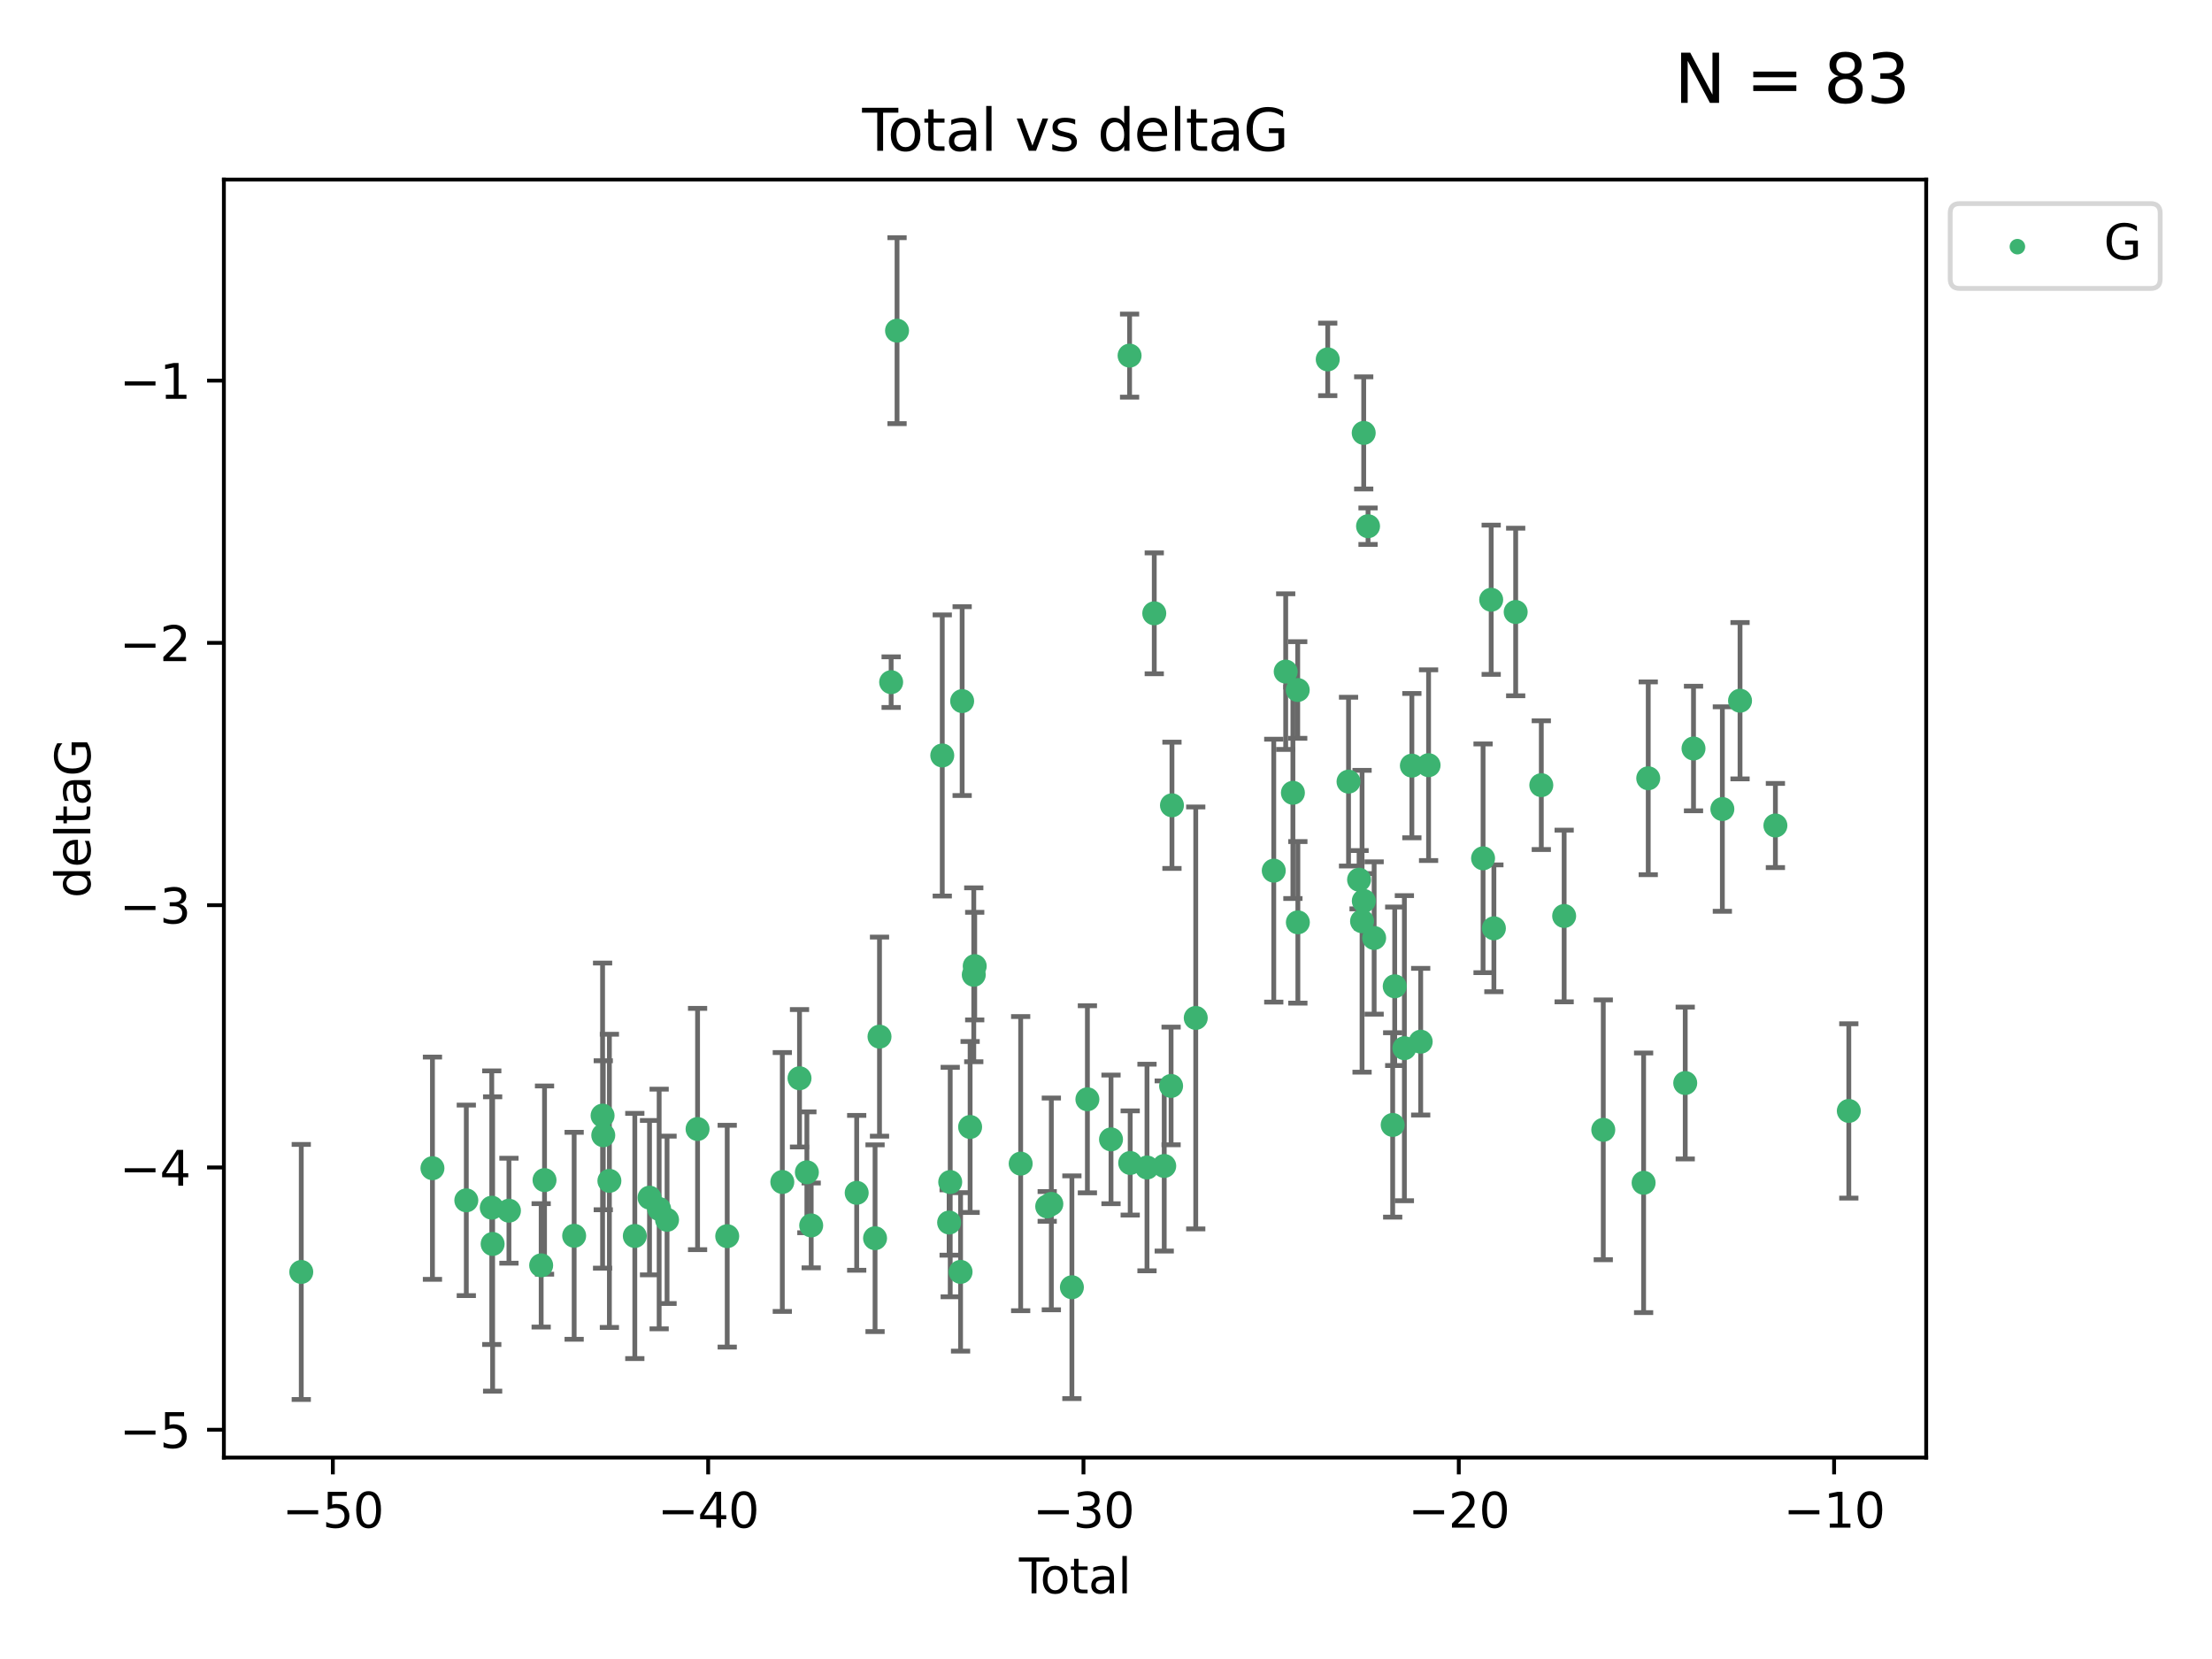 <?xml version="1.0" encoding="utf-8" standalone="no"?>
<!DOCTYPE svg PUBLIC "-//W3C//DTD SVG 1.1//EN"
  "http://www.w3.org/Graphics/SVG/1.1/DTD/svg11.dtd">
<svg xmlns:xlink="http://www.w3.org/1999/xlink" width="460.8pt" height="345.6pt" viewBox="0 0 460.8 345.6" xmlns="http://www.w3.org/2000/svg" version="1.1">
 <defs>
  <style type="text/css">*{stroke-linejoin: round; stroke-linecap: butt}</style>
 </defs>
 <g id="figure_1">
  <g id="patch_1">
   <path d="M 0 345.6 
L 460.8 345.6 
L 460.8 0 
L 0 0 
z
" style="fill: #ffffff"/>
  </g>
  <g id="axes_1">
   <g id="patch_2">
    <path d="M 46.64 303.64 
L 401.26 303.64 
L 401.26 37.411 
L 46.64 37.411 
z
" style="fill: #ffffff"/>
   </g>
   <g id="PathCollection_1">
    <defs>
     <path id="m9d3f947d71" d="M 0 1.118 
C 0.297 1.118 0.581 1 0.791 0.791 
C 1 0.581 1.118 0.297 1.118 0 
C 1.118 -0.297 1 -0.581 0.791 -0.791 
C 0.581 -1 0.297 -1.118 0 -1.118 
C -0.297 -1.118 -0.581 -1 -0.791 -0.791 
C -1 -0.581 -1.118 -0.297 -1.118 0 
C -1.118 0.297 -1 0.581 -0.791 0.791 
C -0.581 1 -0.297 1.118 0 1.118 
z
" style="stroke: #3cb371"/>
    </defs>
    <g clip-path="url(#p5b09feba6f)">
     <use xlink:href="#m9d3f947d71" x="62.759" y="264.972" style="fill: #3cb371; stroke: #3cb371"/>
     <use xlink:href="#m9d3f947d71" x="90.088" y="243.357" style="fill: #3cb371; stroke: #3cb371"/>
     <use xlink:href="#m9d3f947d71" x="97.141" y="250.055" style="fill: #3cb371; stroke: #3cb371"/>
     <use xlink:href="#m9d3f947d71" x="102.444" y="251.583" style="fill: #3cb371; stroke: #3cb371"/>
     <use xlink:href="#m9d3f947d71" x="102.624" y="259.141" style="fill: #3cb371; stroke: #3cb371"/>
     <use xlink:href="#m9d3f947d71" x="106.022" y="252.211" style="fill: #3cb371; stroke: #3cb371"/>
     <use xlink:href="#m9d3f947d71" x="112.735" y="263.595" style="fill: #3cb371; stroke: #3cb371"/>
     <use xlink:href="#m9d3f947d71" x="113.435" y="245.836" style="fill: #3cb371; stroke: #3cb371"/>
     <use xlink:href="#m9d3f947d71" x="119.607" y="257.437" style="fill: #3cb371; stroke: #3cb371"/>
     <use xlink:href="#m9d3f947d71" x="125.529" y="232.401" style="fill: #3cb371; stroke: #3cb371"/>
     <use xlink:href="#m9d3f947d71" x="125.672" y="236.494" style="fill: #3cb371; stroke: #3cb371"/>
     <use xlink:href="#m9d3f947d71" x="126.948" y="245.992" style="fill: #3cb371; stroke: #3cb371"/>
     <use xlink:href="#m9d3f947d71" x="132.243" y="257.476" style="fill: #3cb371; stroke: #3cb371"/>
     <use xlink:href="#m9d3f947d71" x="135.307" y="249.492" style="fill: #3cb371; stroke: #3cb371"/>
     <use xlink:href="#m9d3f947d71" x="137.313" y="251.854" style="fill: #3cb371; stroke: #3cb371"/>
     <use xlink:href="#m9d3f947d71" x="138.958" y="254.111" style="fill: #3cb371; stroke: #3cb371"/>
     <use xlink:href="#m9d3f947d71" x="145.317" y="235.195" style="fill: #3cb371; stroke: #3cb371"/>
     <use xlink:href="#m9d3f947d71" x="151.493" y="257.518" style="fill: #3cb371; stroke: #3cb371"/>
     <use xlink:href="#m9d3f947d71" x="162.97" y="246.229" style="fill: #3cb371; stroke: #3cb371"/>
     <use xlink:href="#m9d3f947d71" x="166.554" y="224.622" style="fill: #3cb371; stroke: #3cb371"/>
     <use xlink:href="#m9d3f947d71" x="168.088" y="244.213" style="fill: #3cb371; stroke: #3cb371"/>
     <use xlink:href="#m9d3f947d71" x="168.987" y="255.28" style="fill: #3cb371; stroke: #3cb371"/>
     <use xlink:href="#m9d3f947d71" x="178.465" y="248.489" style="fill: #3cb371; stroke: #3cb371"/>
     <use xlink:href="#m9d3f947d71" x="182.29" y="257.942" style="fill: #3cb371; stroke: #3cb371"/>
     <use xlink:href="#m9d3f947d71" x="183.218" y="215.952" style="fill: #3cb371; stroke: #3cb371"/>
     <use xlink:href="#m9d3f947d71" x="185.642" y="142.106" style="fill: #3cb371; stroke: #3cb371"/>
     <use xlink:href="#m9d3f947d71" x="186.871" y="68.883" style="fill: #3cb371; stroke: #3cb371"/>
     <use xlink:href="#m9d3f947d71" x="196.291" y="157.377" style="fill: #3cb371; stroke: #3cb371"/>
     <use xlink:href="#m9d3f947d71" x="197.722" y="254.674" style="fill: #3cb371; stroke: #3cb371"/>
     <use xlink:href="#m9d3f947d71" x="197.948" y="246.241" style="fill: #3cb371; stroke: #3cb371"/>
     <use xlink:href="#m9d3f947d71" x="200.104" y="264.956" style="fill: #3cb371; stroke: #3cb371"/>
     <use xlink:href="#m9d3f947d71" x="200.433" y="146.052" style="fill: #3cb371; stroke: #3cb371"/>
     <use xlink:href="#m9d3f947d71" x="202.094" y="234.768" style="fill: #3cb371; stroke: #3cb371"/>
     <use xlink:href="#m9d3f947d71" x="202.854" y="203.065" style="fill: #3cb371; stroke: #3cb371"/>
     <use xlink:href="#m9d3f947d71" x="203.051" y="201.259" style="fill: #3cb371; stroke: #3cb371"/>
     <use xlink:href="#m9d3f947d71" x="212.624" y="242.405" style="fill: #3cb371; stroke: #3cb371"/>
     <use xlink:href="#m9d3f947d71" x="218.152" y="251.32" style="fill: #3cb371; stroke: #3cb371"/>
     <use xlink:href="#m9d3f947d71" x="219.014" y="250.798" style="fill: #3cb371; stroke: #3cb371"/>
     <use xlink:href="#m9d3f947d71" x="223.296" y="268.158" style="fill: #3cb371; stroke: #3cb371"/>
     <use xlink:href="#m9d3f947d71" x="226.525" y="229.002" style="fill: #3cb371; stroke: #3cb371"/>
     <use xlink:href="#m9d3f947d71" x="231.444" y="237.354" style="fill: #3cb371; stroke: #3cb371"/>
     <use xlink:href="#m9d3f947d71" x="235.313" y="74.081" style="fill: #3cb371; stroke: #3cb371"/>
     <use xlink:href="#m9d3f947d71" x="235.441" y="242.268" style="fill: #3cb371; stroke: #3cb371"/>
     <use xlink:href="#m9d3f947d71" x="238.94" y="243.213" style="fill: #3cb371; stroke: #3cb371"/>
     <use xlink:href="#m9d3f947d71" x="240.454" y="127.765" style="fill: #3cb371; stroke: #3cb371"/>
     <use xlink:href="#m9d3f947d71" x="242.531" y="242.893" style="fill: #3cb371; stroke: #3cb371"/>
     <use xlink:href="#m9d3f947d71" x="243.96" y="226.223" style="fill: #3cb371; stroke: #3cb371"/>
     <use xlink:href="#m9d3f947d71" x="244.141" y="167.759" style="fill: #3cb371; stroke: #3cb371"/>
     <use xlink:href="#m9d3f947d71" x="249.096" y="212.053" style="fill: #3cb371; stroke: #3cb371"/>
     <use xlink:href="#m9d3f947d71" x="265.348" y="181.37" style="fill: #3cb371; stroke: #3cb371"/>
     <use xlink:href="#m9d3f947d71" x="267.836" y="139.907" style="fill: #3cb371; stroke: #3cb371"/>
     <use xlink:href="#m9d3f947d71" x="269.336" y="165.153" style="fill: #3cb371; stroke: #3cb371"/>
     <use xlink:href="#m9d3f947d71" x="270.339" y="143.742" style="fill: #3cb371; stroke: #3cb371"/>
     <use xlink:href="#m9d3f947d71" x="270.369" y="192.139" style="fill: #3cb371; stroke: #3cb371"/>
     <use xlink:href="#m9d3f947d71" x="276.591" y="74.869" style="fill: #3cb371; stroke: #3cb371"/>
     <use xlink:href="#m9d3f947d71" x="280.925" y="162.829" style="fill: #3cb371; stroke: #3cb371"/>
     <use xlink:href="#m9d3f947d71" x="283.121" y="183.26" style="fill: #3cb371; stroke: #3cb371"/>
     <use xlink:href="#m9d3f947d71" x="283.742" y="191.915" style="fill: #3cb371; stroke: #3cb371"/>
     <use xlink:href="#m9d3f947d71" x="284.086" y="90.185" style="fill: #3cb371; stroke: #3cb371"/>
     <use xlink:href="#m9d3f947d71" x="284.105" y="187.683" style="fill: #3cb371; stroke: #3cb371"/>
     <use xlink:href="#m9d3f947d71" x="284.988" y="109.618" style="fill: #3cb371; stroke: #3cb371"/>
     <use xlink:href="#m9d3f947d71" x="286.259" y="195.399" style="fill: #3cb371; stroke: #3cb371"/>
     <use xlink:href="#m9d3f947d71" x="290.12" y="234.344" style="fill: #3cb371; stroke: #3cb371"/>
     <use xlink:href="#m9d3f947d71" x="290.544" y="205.462" style="fill: #3cb371; stroke: #3cb371"/>
     <use xlink:href="#m9d3f947d71" x="292.558" y="218.355" style="fill: #3cb371; stroke: #3cb371"/>
     <use xlink:href="#m9d3f947d71" x="294.119" y="159.494" style="fill: #3cb371; stroke: #3cb371"/>
     <use xlink:href="#m9d3f947d71" x="295.957" y="217.003" style="fill: #3cb371; stroke: #3cb371"/>
     <use xlink:href="#m9d3f947d71" x="297.599" y="159.403" style="fill: #3cb371; stroke: #3cb371"/>
     <use xlink:href="#m9d3f947d71" x="308.95" y="178.803" style="fill: #3cb371; stroke: #3cb371"/>
     <use xlink:href="#m9d3f947d71" x="310.642" y="124.937" style="fill: #3cb371; stroke: #3cb371"/>
     <use xlink:href="#m9d3f947d71" x="311.205" y="193.382" style="fill: #3cb371; stroke: #3cb371"/>
     <use xlink:href="#m9d3f947d71" x="315.744" y="127.489" style="fill: #3cb371; stroke: #3cb371"/>
     <use xlink:href="#m9d3f947d71" x="321.082" y="163.562" style="fill: #3cb371; stroke: #3cb371"/>
     <use xlink:href="#m9d3f947d71" x="325.842" y="190.816" style="fill: #3cb371; stroke: #3cb371"/>
     <use xlink:href="#m9d3f947d71" x="333.992" y="235.362" style="fill: #3cb371; stroke: #3cb371"/>
     <use xlink:href="#m9d3f947d71" x="342.394" y="246.397" style="fill: #3cb371; stroke: #3cb371"/>
     <use xlink:href="#m9d3f947d71" x="343.358" y="162.131" style="fill: #3cb371; stroke: #3cb371"/>
     <use xlink:href="#m9d3f947d71" x="351.064" y="225.616" style="fill: #3cb371; stroke: #3cb371"/>
     <use xlink:href="#m9d3f947d71" x="352.789" y="155.926" style="fill: #3cb371; stroke: #3cb371"/>
     <use xlink:href="#m9d3f947d71" x="358.799" y="168.539" style="fill: #3cb371; stroke: #3cb371"/>
     <use xlink:href="#m9d3f947d71" x="362.482" y="145.972" style="fill: #3cb371; stroke: #3cb371"/>
     <use xlink:href="#m9d3f947d71" x="369.849" y="171.969" style="fill: #3cb371; stroke: #3cb371"/>
     <use xlink:href="#m9d3f947d71" x="385.141" y="231.428" style="fill: #3cb371; stroke: #3cb371"/>
    </g>
   </g>
   <g id="matplotlib.axis_1">
    <g id="xtick_1">
     <g id="line2d_1">
      <defs>
       <path id="mfec7444285" d="M 0 0 
L 0 3.5 
" style="stroke: #000000; stroke-width: 0.8"/>
      </defs>
      <g>
       <use xlink:href="#mfec7444285" x="69.339" y="303.64" style="stroke: #000000; stroke-width: 0.8"/>
      </g>
     </g>
     <g id="text_1">
      <!-- −50 -->
      <g transform="translate(58.787 318.238)scale(0.1 -0.1)">
       <defs>
        <path id="DejaVuSans-2212" d="M 678 2272 
L 4684 2272 
L 4684 1741 
L 678 1741 
L 678 2272 
z
" transform="scale(0.016)"/>
        <path id="DejaVuSans-35" d="M 691 4666 
L 3169 4666 
L 3169 4134 
L 1269 4134 
L 1269 2991 
Q 1406 3038 1543 3061 
Q 1681 3084 1819 3084 
Q 2600 3084 3056 2656 
Q 3513 2228 3513 1497 
Q 3513 744 3044 326 
Q 2575 -91 1722 -91 
Q 1428 -91 1123 -41 
Q 819 9 494 109 
L 494 744 
Q 775 591 1075 516 
Q 1375 441 1709 441 
Q 2250 441 2565 725 
Q 2881 1009 2881 1497 
Q 2881 1984 2565 2268 
Q 2250 2553 1709 2553 
Q 1456 2553 1204 2497 
Q 953 2441 691 2322 
L 691 4666 
z
" transform="scale(0.016)"/>
        <path id="DejaVuSans-30" d="M 2034 4250 
Q 1547 4250 1301 3770 
Q 1056 3291 1056 2328 
Q 1056 1369 1301 889 
Q 1547 409 2034 409 
Q 2525 409 2770 889 
Q 3016 1369 3016 2328 
Q 3016 3291 2770 3770 
Q 2525 4250 2034 4250 
z
M 2034 4750 
Q 2819 4750 3233 4129 
Q 3647 3509 3647 2328 
Q 3647 1150 3233 529 
Q 2819 -91 2034 -91 
Q 1250 -91 836 529 
Q 422 1150 422 2328 
Q 422 3509 836 4129 
Q 1250 4750 2034 4750 
z
" transform="scale(0.016)"/>
       </defs>
       <use xlink:href="#DejaVuSans-2212"/>
       <use xlink:href="#DejaVuSans-35" x="83.789"/>
       <use xlink:href="#DejaVuSans-30" x="147.412"/>
      </g>
     </g>
    </g>
    <g id="xtick_2">
     <g id="line2d_2">
      <g>
       <use xlink:href="#mfec7444285" x="147.523" y="303.64" style="stroke: #000000; stroke-width: 0.8"/>
      </g>
     </g>
     <g id="text_2">
      <!-- −40 -->
      <g transform="translate(136.971 318.238)scale(0.1 -0.1)">
       <defs>
        <path id="DejaVuSans-34" d="M 2419 4116 
L 825 1625 
L 2419 1625 
L 2419 4116 
z
M 2253 4666 
L 3047 4666 
L 3047 1625 
L 3713 1625 
L 3713 1100 
L 3047 1100 
L 3047 0 
L 2419 0 
L 2419 1100 
L 313 1100 
L 313 1709 
L 2253 4666 
z
" transform="scale(0.016)"/>
       </defs>
       <use xlink:href="#DejaVuSans-2212"/>
       <use xlink:href="#DejaVuSans-34" x="83.789"/>
       <use xlink:href="#DejaVuSans-30" x="147.412"/>
      </g>
     </g>
    </g>
    <g id="xtick_3">
     <g id="line2d_3">
      <g>
       <use xlink:href="#mfec7444285" x="225.708" y="303.64" style="stroke: #000000; stroke-width: 0.8"/>
      </g>
     </g>
     <g id="text_3">
      <!-- −30 -->
      <g transform="translate(215.155 318.238)scale(0.1 -0.1)">
       <defs>
        <path id="DejaVuSans-33" d="M 2597 2516 
Q 3050 2419 3304 2112 
Q 3559 1806 3559 1356 
Q 3559 666 3084 287 
Q 2609 -91 1734 -91 
Q 1441 -91 1130 -33 
Q 819 25 488 141 
L 488 750 
Q 750 597 1062 519 
Q 1375 441 1716 441 
Q 2309 441 2620 675 
Q 2931 909 2931 1356 
Q 2931 1769 2642 2001 
Q 2353 2234 1838 2234 
L 1294 2234 
L 1294 2753 
L 1863 2753 
Q 2328 2753 2575 2939 
Q 2822 3125 2822 3475 
Q 2822 3834 2567 4026 
Q 2313 4219 1838 4219 
Q 1578 4219 1281 4162 
Q 984 4106 628 3988 
L 628 4550 
Q 988 4650 1302 4700 
Q 1616 4750 1894 4750 
Q 2613 4750 3031 4423 
Q 3450 4097 3450 3541 
Q 3450 3153 3228 2886 
Q 3006 2619 2597 2516 
z
" transform="scale(0.016)"/>
       </defs>
       <use xlink:href="#DejaVuSans-2212"/>
       <use xlink:href="#DejaVuSans-33" x="83.789"/>
       <use xlink:href="#DejaVuSans-30" x="147.412"/>
      </g>
     </g>
    </g>
    <g id="xtick_4">
     <g id="line2d_4">
      <g>
       <use xlink:href="#mfec7444285" x="303.892" y="303.64" style="stroke: #000000; stroke-width: 0.8"/>
      </g>
     </g>
     <g id="text_4">
      <!-- −20 -->
      <g transform="translate(293.34 318.238)scale(0.1 -0.1)">
       <defs>
        <path id="DejaVuSans-32" d="M 1228 531 
L 3431 531 
L 3431 0 
L 469 0 
L 469 531 
Q 828 903 1448 1529 
Q 2069 2156 2228 2338 
Q 2531 2678 2651 2914 
Q 2772 3150 2772 3378 
Q 2772 3750 2511 3984 
Q 2250 4219 1831 4219 
Q 1534 4219 1204 4116 
Q 875 4013 500 3803 
L 500 4441 
Q 881 4594 1212 4672 
Q 1544 4750 1819 4750 
Q 2544 4750 2975 4387 
Q 3406 4025 3406 3419 
Q 3406 3131 3298 2873 
Q 3191 2616 2906 2266 
Q 2828 2175 2409 1742 
Q 1991 1309 1228 531 
z
" transform="scale(0.016)"/>
       </defs>
       <use xlink:href="#DejaVuSans-2212"/>
       <use xlink:href="#DejaVuSans-32" x="83.789"/>
       <use xlink:href="#DejaVuSans-30" x="147.412"/>
      </g>
     </g>
    </g>
    <g id="xtick_5">
     <g id="line2d_5">
      <g>
       <use xlink:href="#mfec7444285" x="382.076" y="303.64" style="stroke: #000000; stroke-width: 0.8"/>
      </g>
     </g>
     <g id="text_5">
      <!-- −10 -->
      <g transform="translate(371.524 318.238)scale(0.1 -0.1)">
       <defs>
        <path id="DejaVuSans-31" d="M 794 531 
L 1825 531 
L 1825 4091 
L 703 3866 
L 703 4441 
L 1819 4666 
L 2450 4666 
L 2450 531 
L 3481 531 
L 3481 0 
L 794 0 
L 794 531 
z
" transform="scale(0.016)"/>
       </defs>
       <use xlink:href="#DejaVuSans-2212"/>
       <use xlink:href="#DejaVuSans-31" x="83.789"/>
       <use xlink:href="#DejaVuSans-30" x="147.412"/>
      </g>
     </g>
    </g>
    <g id="text_6">
     <!-- Total -->
     <g transform="translate(212.273 331.917)scale(0.1 -0.1)">
      <defs>
       <path id="DejaVuSans-54" d="M -19 4666 
L 3928 4666 
L 3928 4134 
L 2272 4134 
L 2272 0 
L 1638 0 
L 1638 4134 
L -19 4134 
L -19 4666 
z
" transform="scale(0.016)"/>
       <path id="DejaVuSans-6f" d="M 1959 3097 
Q 1497 3097 1228 2736 
Q 959 2375 959 1747 
Q 959 1119 1226 758 
Q 1494 397 1959 397 
Q 2419 397 2687 759 
Q 2956 1122 2956 1747 
Q 2956 2369 2687 2733 
Q 2419 3097 1959 3097 
z
M 1959 3584 
Q 2709 3584 3137 3096 
Q 3566 2609 3566 1747 
Q 3566 888 3137 398 
Q 2709 -91 1959 -91 
Q 1206 -91 779 398 
Q 353 888 353 1747 
Q 353 2609 779 3096 
Q 1206 3584 1959 3584 
z
" transform="scale(0.016)"/>
       <path id="DejaVuSans-74" d="M 1172 4494 
L 1172 3500 
L 2356 3500 
L 2356 3053 
L 1172 3053 
L 1172 1153 
Q 1172 725 1289 603 
Q 1406 481 1766 481 
L 2356 481 
L 2356 0 
L 1766 0 
Q 1100 0 847 248 
Q 594 497 594 1153 
L 594 3053 
L 172 3053 
L 172 3500 
L 594 3500 
L 594 4494 
L 1172 4494 
z
" transform="scale(0.016)"/>
       <path id="DejaVuSans-61" d="M 2194 1759 
Q 1497 1759 1228 1600 
Q 959 1441 959 1056 
Q 959 750 1161 570 
Q 1363 391 1709 391 
Q 2188 391 2477 730 
Q 2766 1069 2766 1631 
L 2766 1759 
L 2194 1759 
z
M 3341 1997 
L 3341 0 
L 2766 0 
L 2766 531 
Q 2569 213 2275 61 
Q 1981 -91 1556 -91 
Q 1019 -91 701 211 
Q 384 513 384 1019 
Q 384 1609 779 1909 
Q 1175 2209 1959 2209 
L 2766 2209 
L 2766 2266 
Q 2766 2663 2505 2880 
Q 2244 3097 1772 3097 
Q 1472 3097 1187 3025 
Q 903 2953 641 2809 
L 641 3341 
Q 956 3463 1253 3523 
Q 1550 3584 1831 3584 
Q 2591 3584 2966 3190 
Q 3341 2797 3341 1997 
z
" transform="scale(0.016)"/>
       <path id="DejaVuSans-6c" d="M 603 4863 
L 1178 4863 
L 1178 0 
L 603 0 
L 603 4863 
z
" transform="scale(0.016)"/>
      </defs>
      <use xlink:href="#DejaVuSans-54"/>
      <use xlink:href="#DejaVuSans-6f" x="44.084"/>
      <use xlink:href="#DejaVuSans-74" x="105.266"/>
      <use xlink:href="#DejaVuSans-61" x="144.475"/>
      <use xlink:href="#DejaVuSans-6c" x="205.754"/>
     </g>
    </g>
   </g>
   <g id="matplotlib.axis_2">
    <g id="ytick_1">
     <g id="line2d_6">
      <defs>
       <path id="m2d295f45ef" d="M 0 0 
L -3.5 0 
" style="stroke: #000000; stroke-width: 0.8"/>
      </defs>
      <g>
       <use xlink:href="#m2d295f45ef" x="46.64" y="297.844" style="stroke: #000000; stroke-width: 0.8"/>
      </g>
     </g>
     <g id="text_7">
      <!-- −5 -->
      <g transform="translate(24.898 301.643)scale(0.1 -0.1)">
       <use xlink:href="#DejaVuSans-2212"/>
       <use xlink:href="#DejaVuSans-35" x="83.789"/>
      </g>
     </g>
    </g>
    <g id="ytick_2">
     <g id="line2d_7">
      <g>
       <use xlink:href="#m2d295f45ef" x="46.64" y="243.204" style="stroke: #000000; stroke-width: 0.8"/>
      </g>
     </g>
     <g id="text_8">
      <!-- −4 -->
      <g transform="translate(24.898 247.003)scale(0.1 -0.1)">
       <use xlink:href="#DejaVuSans-2212"/>
       <use xlink:href="#DejaVuSans-34" x="83.789"/>
      </g>
     </g>
    </g>
    <g id="ytick_3">
     <g id="line2d_8">
      <g>
       <use xlink:href="#m2d295f45ef" x="46.64" y="188.564" style="stroke: #000000; stroke-width: 0.8"/>
      </g>
     </g>
     <g id="text_9">
      <!-- −3 -->
      <g transform="translate(24.898 192.364)scale(0.1 -0.1)">
       <use xlink:href="#DejaVuSans-2212"/>
       <use xlink:href="#DejaVuSans-33" x="83.789"/>
      </g>
     </g>
    </g>
    <g id="ytick_4">
     <g id="line2d_9">
      <g>
       <use xlink:href="#m2d295f45ef" x="46.64" y="133.924" style="stroke: #000000; stroke-width: 0.8"/>
      </g>
     </g>
     <g id="text_10">
      <!-- −2 -->
      <g transform="translate(24.898 137.724)scale(0.1 -0.1)">
       <use xlink:href="#DejaVuSans-2212"/>
       <use xlink:href="#DejaVuSans-32" x="83.789"/>
      </g>
     </g>
    </g>
    <g id="ytick_5">
     <g id="line2d_10">
      <g>
       <use xlink:href="#m2d295f45ef" x="46.64" y="79.284" style="stroke: #000000; stroke-width: 0.8"/>
      </g>
     </g>
     <g id="text_11">
      <!-- −1 -->
      <g transform="translate(24.898 83.084)scale(0.1 -0.1)">
       <use xlink:href="#DejaVuSans-2212"/>
       <use xlink:href="#DejaVuSans-31" x="83.789"/>
      </g>
     </g>
    </g>
    <g id="text_12">
     <!-- deltaG -->
     <g transform="translate(18.818 187.064)rotate(-90)scale(0.1 -0.1)">
      <defs>
       <path id="DejaVuSans-64" d="M 2906 2969 
L 2906 4863 
L 3481 4863 
L 3481 0 
L 2906 0 
L 2906 525 
Q 2725 213 2448 61 
Q 2172 -91 1784 -91 
Q 1150 -91 751 415 
Q 353 922 353 1747 
Q 353 2572 751 3078 
Q 1150 3584 1784 3584 
Q 2172 3584 2448 3432 
Q 2725 3281 2906 2969 
z
M 947 1747 
Q 947 1113 1208 752 
Q 1469 391 1925 391 
Q 2381 391 2643 752 
Q 2906 1113 2906 1747 
Q 2906 2381 2643 2742 
Q 2381 3103 1925 3103 
Q 1469 3103 1208 2742 
Q 947 2381 947 1747 
z
" transform="scale(0.016)"/>
       <path id="DejaVuSans-65" d="M 3597 1894 
L 3597 1613 
L 953 1613 
Q 991 1019 1311 708 
Q 1631 397 2203 397 
Q 2534 397 2845 478 
Q 3156 559 3463 722 
L 3463 178 
Q 3153 47 2828 -22 
Q 2503 -91 2169 -91 
Q 1331 -91 842 396 
Q 353 884 353 1716 
Q 353 2575 817 3079 
Q 1281 3584 2069 3584 
Q 2775 3584 3186 3129 
Q 3597 2675 3597 1894 
z
M 3022 2063 
Q 3016 2534 2758 2815 
Q 2500 3097 2075 3097 
Q 1594 3097 1305 2825 
Q 1016 2553 972 2059 
L 3022 2063 
z
" transform="scale(0.016)"/>
       <path id="DejaVuSans-47" d="M 3809 666 
L 3809 1919 
L 2778 1919 
L 2778 2438 
L 4434 2438 
L 4434 434 
Q 4069 175 3628 42 
Q 3188 -91 2688 -91 
Q 1594 -91 976 548 
Q 359 1188 359 2328 
Q 359 3472 976 4111 
Q 1594 4750 2688 4750 
Q 3144 4750 3555 4637 
Q 3966 4525 4313 4306 
L 4313 3634 
Q 3963 3931 3569 4081 
Q 3175 4231 2741 4231 
Q 1884 4231 1454 3753 
Q 1025 3275 1025 2328 
Q 1025 1384 1454 906 
Q 1884 428 2741 428 
Q 3075 428 3337 486 
Q 3600 544 3809 666 
z
" transform="scale(0.016)"/>
      </defs>
      <use xlink:href="#DejaVuSans-64"/>
      <use xlink:href="#DejaVuSans-65" x="63.477"/>
      <use xlink:href="#DejaVuSans-6c" x="125"/>
      <use xlink:href="#DejaVuSans-74" x="152.783"/>
      <use xlink:href="#DejaVuSans-61" x="191.992"/>
      <use xlink:href="#DejaVuSans-47" x="253.271"/>
     </g>
    </g>
   </g>
   <g id="LineCollection_1">
    <path d="M 62.759 291.539 
L 62.759 238.405 
" clip-path="url(#p5b09feba6f)" style="fill: none; stroke: #696969"/>
    <path d="M 90.088 266.51 
L 90.088 220.204 
" clip-path="url(#p5b09feba6f)" style="fill: none; stroke: #696969"/>
    <path d="M 97.141 269.901 
L 97.141 230.209 
" clip-path="url(#p5b09feba6f)" style="fill: none; stroke: #696969"/>
    <path d="M 102.444 280.082 
L 102.444 223.084 
" clip-path="url(#p5b09feba6f)" style="fill: none; stroke: #696969"/>
    <path d="M 102.624 289.801 
L 102.624 228.482 
" clip-path="url(#p5b09feba6f)" style="fill: none; stroke: #696969"/>
    <path d="M 106.022 263.143 
L 106.022 241.28 
" clip-path="url(#p5b09feba6f)" style="fill: none; stroke: #696969"/>
    <path d="M 112.735 276.447 
L 112.735 250.742 
" clip-path="url(#p5b09feba6f)" style="fill: none; stroke: #696969"/>
    <path d="M 113.435 265.441 
L 113.435 226.232 
" clip-path="url(#p5b09feba6f)" style="fill: none; stroke: #696969"/>
    <path d="M 119.607 278.993 
L 119.607 235.88 
" clip-path="url(#p5b09feba6f)" style="fill: none; stroke: #696969"/>
    <path d="M 125.529 264.182 
L 125.529 200.62 
" clip-path="url(#p5b09feba6f)" style="fill: none; stroke: #696969"/>
    <path d="M 125.672 252.013 
L 125.672 220.976 
" clip-path="url(#p5b09feba6f)" style="fill: none; stroke: #696969"/>
    <path d="M 126.948 276.528 
L 126.948 215.456 
" clip-path="url(#p5b09feba6f)" style="fill: none; stroke: #696969"/>
    <path d="M 132.243 283.018 
L 132.243 231.934 
" clip-path="url(#p5b09feba6f)" style="fill: none; stroke: #696969"/>
    <path d="M 135.307 265.571 
L 135.307 233.414 
" clip-path="url(#p5b09feba6f)" style="fill: none; stroke: #696969"/>
    <path d="M 137.313 276.82 
L 137.313 226.888 
" clip-path="url(#p5b09feba6f)" style="fill: none; stroke: #696969"/>
    <path d="M 138.958 271.544 
L 138.958 236.678 
" clip-path="url(#p5b09feba6f)" style="fill: none; stroke: #696969"/>
    <path d="M 145.317 260.326 
L 145.317 210.065 
" clip-path="url(#p5b09feba6f)" style="fill: none; stroke: #696969"/>
    <path d="M 151.493 280.619 
L 151.493 234.417 
" clip-path="url(#p5b09feba6f)" style="fill: none; stroke: #696969"/>
    <path d="M 162.97 273.192 
L 162.97 219.267 
" clip-path="url(#p5b09feba6f)" style="fill: none; stroke: #696969"/>
    <path d="M 166.554 238.936 
L 166.554 210.308 
" clip-path="url(#p5b09feba6f)" style="fill: none; stroke: #696969"/>
    <path d="M 168.088 256.801 
L 168.088 231.625 
" clip-path="url(#p5b09feba6f)" style="fill: none; stroke: #696969"/>
    <path d="M 168.987 264.116 
L 168.987 246.445 
" clip-path="url(#p5b09feba6f)" style="fill: none; stroke: #696969"/>
    <path d="M 178.465 264.615 
L 178.465 232.363 
" clip-path="url(#p5b09feba6f)" style="fill: none; stroke: #696969"/>
    <path d="M 182.29 277.391 
L 182.29 238.493 
" clip-path="url(#p5b09feba6f)" style="fill: none; stroke: #696969"/>
    <path d="M 183.218 236.687 
L 183.218 195.217 
" clip-path="url(#p5b09feba6f)" style="fill: none; stroke: #696969"/>
    <path d="M 185.642 147.375 
L 185.642 136.837 
" clip-path="url(#p5b09feba6f)" style="fill: none; stroke: #696969"/>
    <path d="M 186.871 88.254 
L 186.871 49.513 
" clip-path="url(#p5b09feba6f)" style="fill: none; stroke: #696969"/>
    <path d="M 196.291 186.66 
L 196.291 128.094 
" clip-path="url(#p5b09feba6f)" style="fill: none; stroke: #696969"/>
    <path d="M 197.722 261.477 
L 197.722 247.87 
" clip-path="url(#p5b09feba6f)" style="fill: none; stroke: #696969"/>
    <path d="M 197.948 270.142 
L 197.948 222.34 
" clip-path="url(#p5b09feba6f)" style="fill: none; stroke: #696969"/>
    <path d="M 200.104 281.463 
L 200.104 248.45 
" clip-path="url(#p5b09feba6f)" style="fill: none; stroke: #696969"/>
    <path d="M 200.433 165.72 
L 200.433 126.384 
" clip-path="url(#p5b09feba6f)" style="fill: none; stroke: #696969"/>
    <path d="M 202.094 252.578 
L 202.094 216.959 
" clip-path="url(#p5b09feba6f)" style="fill: none; stroke: #696969"/>
    <path d="M 202.854 221.176 
L 202.854 184.954 
" clip-path="url(#p5b09feba6f)" style="fill: none; stroke: #696969"/>
    <path d="M 203.051 212.466 
L 203.051 190.051 
" clip-path="url(#p5b09feba6f)" style="fill: none; stroke: #696969"/>
    <path d="M 212.624 273.048 
L 212.624 211.762 
" clip-path="url(#p5b09feba6f)" style="fill: none; stroke: #696969"/>
    <path d="M 218.152 254.415 
L 218.152 248.226 
" clip-path="url(#p5b09feba6f)" style="fill: none; stroke: #696969"/>
    <path d="M 219.014 272.857 
L 219.014 228.74 
" clip-path="url(#p5b09feba6f)" style="fill: none; stroke: #696969"/>
    <path d="M 223.296 291.357 
L 223.296 244.958 
" clip-path="url(#p5b09feba6f)" style="fill: none; stroke: #696969"/>
    <path d="M 226.525 248.489 
L 226.525 209.516 
" clip-path="url(#p5b09feba6f)" style="fill: none; stroke: #696969"/>
    <path d="M 231.444 250.753 
L 231.444 223.954 
" clip-path="url(#p5b09feba6f)" style="fill: none; stroke: #696969"/>
    <path d="M 235.313 82.737 
L 235.313 65.426 
" clip-path="url(#p5b09feba6f)" style="fill: none; stroke: #696969"/>
    <path d="M 235.441 253.121 
L 235.441 231.414 
" clip-path="url(#p5b09feba6f)" style="fill: none; stroke: #696969"/>
    <path d="M 238.94 264.733 
L 238.94 221.693 
" clip-path="url(#p5b09feba6f)" style="fill: none; stroke: #696969"/>
    <path d="M 240.454 140.357 
L 240.454 115.174 
" clip-path="url(#p5b09feba6f)" style="fill: none; stroke: #696969"/>
    <path d="M 242.531 260.618 
L 242.531 225.168 
" clip-path="url(#p5b09feba6f)" style="fill: none; stroke: #696969"/>
    <path d="M 243.96 238.478 
L 243.96 213.969 
" clip-path="url(#p5b09feba6f)" style="fill: none; stroke: #696969"/>
    <path d="M 244.141 180.911 
L 244.141 154.608 
" clip-path="url(#p5b09feba6f)" style="fill: none; stroke: #696969"/>
    <path d="M 249.096 256.001 
L 249.096 168.105 
" clip-path="url(#p5b09feba6f)" style="fill: none; stroke: #696969"/>
    <path d="M 265.348 208.753 
L 265.348 153.986 
" clip-path="url(#p5b09feba6f)" style="fill: none; stroke: #696969"/>
    <path d="M 267.836 156.119 
L 267.836 123.695 
" clip-path="url(#p5b09feba6f)" style="fill: none; stroke: #696969"/>
    <path d="M 269.336 187.175 
L 269.336 143.131 
" clip-path="url(#p5b09feba6f)" style="fill: none; stroke: #696969"/>
    <path d="M 270.339 153.804 
L 270.339 133.679 
" clip-path="url(#p5b09feba6f)" style="fill: none; stroke: #696969"/>
    <path d="M 270.369 208.968 
L 270.369 175.311 
" clip-path="url(#p5b09feba6f)" style="fill: none; stroke: #696969"/>
    <path d="M 276.591 82.423 
L 276.591 67.315 
" clip-path="url(#p5b09feba6f)" style="fill: none; stroke: #696969"/>
    <path d="M 280.925 180.409 
L 280.925 145.249 
" clip-path="url(#p5b09feba6f)" style="fill: none; stroke: #696969"/>
    <path d="M 283.121 189.334 
L 283.121 177.187 
" clip-path="url(#p5b09feba6f)" style="fill: none; stroke: #696969"/>
    <path d="M 283.742 223.353 
L 283.742 160.477 
" clip-path="url(#p5b09feba6f)" style="fill: none; stroke: #696969"/>
    <path d="M 284.086 101.864 
L 284.086 78.505 
" clip-path="url(#p5b09feba6f)" style="fill: none; stroke: #696969"/>
    <path d="M 284.105 193.382 
L 284.105 181.984 
" clip-path="url(#p5b09feba6f)" style="fill: none; stroke: #696969"/>
    <path d="M 284.988 113.419 
L 284.988 105.817 
" clip-path="url(#p5b09feba6f)" style="fill: none; stroke: #696969"/>
    <path d="M 286.259 211.267 
L 286.259 179.53 
" clip-path="url(#p5b09feba6f)" style="fill: none; stroke: #696969"/>
    <path d="M 290.12 253.55 
L 290.12 215.138 
" clip-path="url(#p5b09feba6f)" style="fill: none; stroke: #696969"/>
    <path d="M 290.544 221.971 
L 290.544 188.953 
" clip-path="url(#p5b09feba6f)" style="fill: none; stroke: #696969"/>
    <path d="M 292.558 250.134 
L 292.558 186.577 
" clip-path="url(#p5b09feba6f)" style="fill: none; stroke: #696969"/>
    <path d="M 294.119 174.525 
L 294.119 144.462 
" clip-path="url(#p5b09feba6f)" style="fill: none; stroke: #696969"/>
    <path d="M 295.957 232.281 
L 295.957 201.724 
" clip-path="url(#p5b09feba6f)" style="fill: none; stroke: #696969"/>
    <path d="M 297.599 179.267 
L 297.599 139.539 
" clip-path="url(#p5b09feba6f)" style="fill: none; stroke: #696969"/>
    <path d="M 308.95 202.627 
L 308.95 154.978 
" clip-path="url(#p5b09feba6f)" style="fill: none; stroke: #696969"/>
    <path d="M 310.642 140.481 
L 310.642 109.392 
" clip-path="url(#p5b09feba6f)" style="fill: none; stroke: #696969"/>
    <path d="M 311.205 206.592 
L 311.205 180.173 
" clip-path="url(#p5b09feba6f)" style="fill: none; stroke: #696969"/>
    <path d="M 315.744 144.942 
L 315.744 110.035 
" clip-path="url(#p5b09feba6f)" style="fill: none; stroke: #696969"/>
    <path d="M 321.082 176.973 
L 321.082 150.151 
" clip-path="url(#p5b09feba6f)" style="fill: none; stroke: #696969"/>
    <path d="M 325.842 208.701 
L 325.842 172.931 
" clip-path="url(#p5b09feba6f)" style="fill: none; stroke: #696969"/>
    <path d="M 333.992 262.421 
L 333.992 208.303 
" clip-path="url(#p5b09feba6f)" style="fill: none; stroke: #696969"/>
    <path d="M 342.394 273.437 
L 342.394 219.357 
" clip-path="url(#p5b09feba6f)" style="fill: none; stroke: #696969"/>
    <path d="M 343.358 182.209 
L 343.358 142.054 
" clip-path="url(#p5b09feba6f)" style="fill: none; stroke: #696969"/>
    <path d="M 351.064 241.429 
L 351.064 209.803 
" clip-path="url(#p5b09feba6f)" style="fill: none; stroke: #696969"/>
    <path d="M 352.789 168.903 
L 352.789 142.949 
" clip-path="url(#p5b09feba6f)" style="fill: none; stroke: #696969"/>
    <path d="M 358.799 189.837 
L 358.799 147.241 
" clip-path="url(#p5b09feba6f)" style="fill: none; stroke: #696969"/>
    <path d="M 362.482 162.254 
L 362.482 129.689 
" clip-path="url(#p5b09feba6f)" style="fill: none; stroke: #696969"/>
    <path d="M 369.849 180.734 
L 369.849 163.205 
" clip-path="url(#p5b09feba6f)" style="fill: none; stroke: #696969"/>
    <path d="M 385.141 249.586 
L 385.141 213.27 
" clip-path="url(#p5b09feba6f)" style="fill: none; stroke: #696969"/>
   </g>
   <g id="line2d_11">
    <defs>
     <path id="m95cb71e2ea" d="M 2 0 
L -2 -0 
" style="stroke: #696969"/>
    </defs>
    <g clip-path="url(#p5b09feba6f)">
     <use xlink:href="#m95cb71e2ea" x="62.759" y="291.539" style="fill: #696969; stroke: #696969"/>
     <use xlink:href="#m95cb71e2ea" x="90.088" y="266.51" style="fill: #696969; stroke: #696969"/>
     <use xlink:href="#m95cb71e2ea" x="97.141" y="269.901" style="fill: #696969; stroke: #696969"/>
     <use xlink:href="#m95cb71e2ea" x="102.444" y="280.082" style="fill: #696969; stroke: #696969"/>
     <use xlink:href="#m95cb71e2ea" x="102.624" y="289.801" style="fill: #696969; stroke: #696969"/>
     <use xlink:href="#m95cb71e2ea" x="106.022" y="263.143" style="fill: #696969; stroke: #696969"/>
     <use xlink:href="#m95cb71e2ea" x="112.735" y="276.447" style="fill: #696969; stroke: #696969"/>
     <use xlink:href="#m95cb71e2ea" x="113.435" y="265.441" style="fill: #696969; stroke: #696969"/>
     <use xlink:href="#m95cb71e2ea" x="119.607" y="278.993" style="fill: #696969; stroke: #696969"/>
     <use xlink:href="#m95cb71e2ea" x="125.529" y="264.182" style="fill: #696969; stroke: #696969"/>
     <use xlink:href="#m95cb71e2ea" x="125.672" y="252.013" style="fill: #696969; stroke: #696969"/>
     <use xlink:href="#m95cb71e2ea" x="126.948" y="276.528" style="fill: #696969; stroke: #696969"/>
     <use xlink:href="#m95cb71e2ea" x="132.243" y="283.018" style="fill: #696969; stroke: #696969"/>
     <use xlink:href="#m95cb71e2ea" x="135.307" y="265.571" style="fill: #696969; stroke: #696969"/>
     <use xlink:href="#m95cb71e2ea" x="137.313" y="276.82" style="fill: #696969; stroke: #696969"/>
     <use xlink:href="#m95cb71e2ea" x="138.958" y="271.544" style="fill: #696969; stroke: #696969"/>
     <use xlink:href="#m95cb71e2ea" x="145.317" y="260.326" style="fill: #696969; stroke: #696969"/>
     <use xlink:href="#m95cb71e2ea" x="151.493" y="280.619" style="fill: #696969; stroke: #696969"/>
     <use xlink:href="#m95cb71e2ea" x="162.97" y="273.192" style="fill: #696969; stroke: #696969"/>
     <use xlink:href="#m95cb71e2ea" x="166.554" y="238.936" style="fill: #696969; stroke: #696969"/>
     <use xlink:href="#m95cb71e2ea" x="168.088" y="256.801" style="fill: #696969; stroke: #696969"/>
     <use xlink:href="#m95cb71e2ea" x="168.987" y="264.116" style="fill: #696969; stroke: #696969"/>
     <use xlink:href="#m95cb71e2ea" x="178.465" y="264.615" style="fill: #696969; stroke: #696969"/>
     <use xlink:href="#m95cb71e2ea" x="182.29" y="277.391" style="fill: #696969; stroke: #696969"/>
     <use xlink:href="#m95cb71e2ea" x="183.218" y="236.687" style="fill: #696969; stroke: #696969"/>
     <use xlink:href="#m95cb71e2ea" x="185.642" y="147.375" style="fill: #696969; stroke: #696969"/>
     <use xlink:href="#m95cb71e2ea" x="186.871" y="88.254" style="fill: #696969; stroke: #696969"/>
     <use xlink:href="#m95cb71e2ea" x="196.291" y="186.66" style="fill: #696969; stroke: #696969"/>
     <use xlink:href="#m95cb71e2ea" x="197.722" y="261.477" style="fill: #696969; stroke: #696969"/>
     <use xlink:href="#m95cb71e2ea" x="197.948" y="270.142" style="fill: #696969; stroke: #696969"/>
     <use xlink:href="#m95cb71e2ea" x="200.104" y="281.463" style="fill: #696969; stroke: #696969"/>
     <use xlink:href="#m95cb71e2ea" x="200.433" y="165.72" style="fill: #696969; stroke: #696969"/>
     <use xlink:href="#m95cb71e2ea" x="202.094" y="252.578" style="fill: #696969; stroke: #696969"/>
     <use xlink:href="#m95cb71e2ea" x="202.854" y="221.176" style="fill: #696969; stroke: #696969"/>
     <use xlink:href="#m95cb71e2ea" x="203.051" y="212.466" style="fill: #696969; stroke: #696969"/>
     <use xlink:href="#m95cb71e2ea" x="212.624" y="273.048" style="fill: #696969; stroke: #696969"/>
     <use xlink:href="#m95cb71e2ea" x="218.152" y="254.415" style="fill: #696969; stroke: #696969"/>
     <use xlink:href="#m95cb71e2ea" x="219.014" y="272.857" style="fill: #696969; stroke: #696969"/>
     <use xlink:href="#m95cb71e2ea" x="223.296" y="291.357" style="fill: #696969; stroke: #696969"/>
     <use xlink:href="#m95cb71e2ea" x="226.525" y="248.489" style="fill: #696969; stroke: #696969"/>
     <use xlink:href="#m95cb71e2ea" x="231.444" y="250.753" style="fill: #696969; stroke: #696969"/>
     <use xlink:href="#m95cb71e2ea" x="235.313" y="82.737" style="fill: #696969; stroke: #696969"/>
     <use xlink:href="#m95cb71e2ea" x="235.441" y="253.121" style="fill: #696969; stroke: #696969"/>
     <use xlink:href="#m95cb71e2ea" x="238.94" y="264.733" style="fill: #696969; stroke: #696969"/>
     <use xlink:href="#m95cb71e2ea" x="240.454" y="140.357" style="fill: #696969; stroke: #696969"/>
     <use xlink:href="#m95cb71e2ea" x="242.531" y="260.618" style="fill: #696969; stroke: #696969"/>
     <use xlink:href="#m95cb71e2ea" x="243.96" y="238.478" style="fill: #696969; stroke: #696969"/>
     <use xlink:href="#m95cb71e2ea" x="244.141" y="180.911" style="fill: #696969; stroke: #696969"/>
     <use xlink:href="#m95cb71e2ea" x="249.096" y="256.001" style="fill: #696969; stroke: #696969"/>
     <use xlink:href="#m95cb71e2ea" x="265.348" y="208.753" style="fill: #696969; stroke: #696969"/>
     <use xlink:href="#m95cb71e2ea" x="267.836" y="156.119" style="fill: #696969; stroke: #696969"/>
     <use xlink:href="#m95cb71e2ea" x="269.336" y="187.175" style="fill: #696969; stroke: #696969"/>
     <use xlink:href="#m95cb71e2ea" x="270.339" y="153.804" style="fill: #696969; stroke: #696969"/>
     <use xlink:href="#m95cb71e2ea" x="270.369" y="208.968" style="fill: #696969; stroke: #696969"/>
     <use xlink:href="#m95cb71e2ea" x="276.591" y="82.423" style="fill: #696969; stroke: #696969"/>
     <use xlink:href="#m95cb71e2ea" x="280.925" y="180.409" style="fill: #696969; stroke: #696969"/>
     <use xlink:href="#m95cb71e2ea" x="283.121" y="189.334" style="fill: #696969; stroke: #696969"/>
     <use xlink:href="#m95cb71e2ea" x="283.742" y="223.353" style="fill: #696969; stroke: #696969"/>
     <use xlink:href="#m95cb71e2ea" x="284.086" y="101.864" style="fill: #696969; stroke: #696969"/>
     <use xlink:href="#m95cb71e2ea" x="284.105" y="193.382" style="fill: #696969; stroke: #696969"/>
     <use xlink:href="#m95cb71e2ea" x="284.988" y="113.419" style="fill: #696969; stroke: #696969"/>
     <use xlink:href="#m95cb71e2ea" x="286.259" y="211.267" style="fill: #696969; stroke: #696969"/>
     <use xlink:href="#m95cb71e2ea" x="290.12" y="253.55" style="fill: #696969; stroke: #696969"/>
     <use xlink:href="#m95cb71e2ea" x="290.544" y="221.971" style="fill: #696969; stroke: #696969"/>
     <use xlink:href="#m95cb71e2ea" x="292.558" y="250.134" style="fill: #696969; stroke: #696969"/>
     <use xlink:href="#m95cb71e2ea" x="294.119" y="174.525" style="fill: #696969; stroke: #696969"/>
     <use xlink:href="#m95cb71e2ea" x="295.957" y="232.281" style="fill: #696969; stroke: #696969"/>
     <use xlink:href="#m95cb71e2ea" x="297.599" y="179.267" style="fill: #696969; stroke: #696969"/>
     <use xlink:href="#m95cb71e2ea" x="308.95" y="202.627" style="fill: #696969; stroke: #696969"/>
     <use xlink:href="#m95cb71e2ea" x="310.642" y="140.481" style="fill: #696969; stroke: #696969"/>
     <use xlink:href="#m95cb71e2ea" x="311.205" y="206.592" style="fill: #696969; stroke: #696969"/>
     <use xlink:href="#m95cb71e2ea" x="315.744" y="144.942" style="fill: #696969; stroke: #696969"/>
     <use xlink:href="#m95cb71e2ea" x="321.082" y="176.973" style="fill: #696969; stroke: #696969"/>
     <use xlink:href="#m95cb71e2ea" x="325.842" y="208.701" style="fill: #696969; stroke: #696969"/>
     <use xlink:href="#m95cb71e2ea" x="333.992" y="262.421" style="fill: #696969; stroke: #696969"/>
     <use xlink:href="#m95cb71e2ea" x="342.394" y="273.437" style="fill: #696969; stroke: #696969"/>
     <use xlink:href="#m95cb71e2ea" x="343.358" y="182.209" style="fill: #696969; stroke: #696969"/>
     <use xlink:href="#m95cb71e2ea" x="351.064" y="241.429" style="fill: #696969; stroke: #696969"/>
     <use xlink:href="#m95cb71e2ea" x="352.789" y="168.903" style="fill: #696969; stroke: #696969"/>
     <use xlink:href="#m95cb71e2ea" x="358.799" y="189.837" style="fill: #696969; stroke: #696969"/>
     <use xlink:href="#m95cb71e2ea" x="362.482" y="162.254" style="fill: #696969; stroke: #696969"/>
     <use xlink:href="#m95cb71e2ea" x="369.849" y="180.734" style="fill: #696969; stroke: #696969"/>
     <use xlink:href="#m95cb71e2ea" x="385.141" y="249.586" style="fill: #696969; stroke: #696969"/>
    </g>
   </g>
   <g id="line2d_12">
    <g clip-path="url(#p5b09feba6f)">
     <use xlink:href="#m95cb71e2ea" x="62.759" y="238.405" style="fill: #696969; stroke: #696969"/>
     <use xlink:href="#m95cb71e2ea" x="90.088" y="220.204" style="fill: #696969; stroke: #696969"/>
     <use xlink:href="#m95cb71e2ea" x="97.141" y="230.209" style="fill: #696969; stroke: #696969"/>
     <use xlink:href="#m95cb71e2ea" x="102.444" y="223.084" style="fill: #696969; stroke: #696969"/>
     <use xlink:href="#m95cb71e2ea" x="102.624" y="228.482" style="fill: #696969; stroke: #696969"/>
     <use xlink:href="#m95cb71e2ea" x="106.022" y="241.28" style="fill: #696969; stroke: #696969"/>
     <use xlink:href="#m95cb71e2ea" x="112.735" y="250.742" style="fill: #696969; stroke: #696969"/>
     <use xlink:href="#m95cb71e2ea" x="113.435" y="226.232" style="fill: #696969; stroke: #696969"/>
     <use xlink:href="#m95cb71e2ea" x="119.607" y="235.88" style="fill: #696969; stroke: #696969"/>
     <use xlink:href="#m95cb71e2ea" x="125.529" y="200.62" style="fill: #696969; stroke: #696969"/>
     <use xlink:href="#m95cb71e2ea" x="125.672" y="220.976" style="fill: #696969; stroke: #696969"/>
     <use xlink:href="#m95cb71e2ea" x="126.948" y="215.456" style="fill: #696969; stroke: #696969"/>
     <use xlink:href="#m95cb71e2ea" x="132.243" y="231.934" style="fill: #696969; stroke: #696969"/>
     <use xlink:href="#m95cb71e2ea" x="135.307" y="233.414" style="fill: #696969; stroke: #696969"/>
     <use xlink:href="#m95cb71e2ea" x="137.313" y="226.888" style="fill: #696969; stroke: #696969"/>
     <use xlink:href="#m95cb71e2ea" x="138.958" y="236.678" style="fill: #696969; stroke: #696969"/>
     <use xlink:href="#m95cb71e2ea" x="145.317" y="210.065" style="fill: #696969; stroke: #696969"/>
     <use xlink:href="#m95cb71e2ea" x="151.493" y="234.417" style="fill: #696969; stroke: #696969"/>
     <use xlink:href="#m95cb71e2ea" x="162.97" y="219.267" style="fill: #696969; stroke: #696969"/>
     <use xlink:href="#m95cb71e2ea" x="166.554" y="210.308" style="fill: #696969; stroke: #696969"/>
     <use xlink:href="#m95cb71e2ea" x="168.088" y="231.625" style="fill: #696969; stroke: #696969"/>
     <use xlink:href="#m95cb71e2ea" x="168.987" y="246.445" style="fill: #696969; stroke: #696969"/>
     <use xlink:href="#m95cb71e2ea" x="178.465" y="232.363" style="fill: #696969; stroke: #696969"/>
     <use xlink:href="#m95cb71e2ea" x="182.29" y="238.493" style="fill: #696969; stroke: #696969"/>
     <use xlink:href="#m95cb71e2ea" x="183.218" y="195.217" style="fill: #696969; stroke: #696969"/>
     <use xlink:href="#m95cb71e2ea" x="185.642" y="136.837" style="fill: #696969; stroke: #696969"/>
     <use xlink:href="#m95cb71e2ea" x="186.871" y="49.513" style="fill: #696969; stroke: #696969"/>
     <use xlink:href="#m95cb71e2ea" x="196.291" y="128.094" style="fill: #696969; stroke: #696969"/>
     <use xlink:href="#m95cb71e2ea" x="197.722" y="247.87" style="fill: #696969; stroke: #696969"/>
     <use xlink:href="#m95cb71e2ea" x="197.948" y="222.34" style="fill: #696969; stroke: #696969"/>
     <use xlink:href="#m95cb71e2ea" x="200.104" y="248.45" style="fill: #696969; stroke: #696969"/>
     <use xlink:href="#m95cb71e2ea" x="200.433" y="126.384" style="fill: #696969; stroke: #696969"/>
     <use xlink:href="#m95cb71e2ea" x="202.094" y="216.959" style="fill: #696969; stroke: #696969"/>
     <use xlink:href="#m95cb71e2ea" x="202.854" y="184.954" style="fill: #696969; stroke: #696969"/>
     <use xlink:href="#m95cb71e2ea" x="203.051" y="190.051" style="fill: #696969; stroke: #696969"/>
     <use xlink:href="#m95cb71e2ea" x="212.624" y="211.762" style="fill: #696969; stroke: #696969"/>
     <use xlink:href="#m95cb71e2ea" x="218.152" y="248.226" style="fill: #696969; stroke: #696969"/>
     <use xlink:href="#m95cb71e2ea" x="219.014" y="228.74" style="fill: #696969; stroke: #696969"/>
     <use xlink:href="#m95cb71e2ea" x="223.296" y="244.958" style="fill: #696969; stroke: #696969"/>
     <use xlink:href="#m95cb71e2ea" x="226.525" y="209.516" style="fill: #696969; stroke: #696969"/>
     <use xlink:href="#m95cb71e2ea" x="231.444" y="223.954" style="fill: #696969; stroke: #696969"/>
     <use xlink:href="#m95cb71e2ea" x="235.313" y="65.426" style="fill: #696969; stroke: #696969"/>
     <use xlink:href="#m95cb71e2ea" x="235.441" y="231.414" style="fill: #696969; stroke: #696969"/>
     <use xlink:href="#m95cb71e2ea" x="238.94" y="221.693" style="fill: #696969; stroke: #696969"/>
     <use xlink:href="#m95cb71e2ea" x="240.454" y="115.174" style="fill: #696969; stroke: #696969"/>
     <use xlink:href="#m95cb71e2ea" x="242.531" y="225.168" style="fill: #696969; stroke: #696969"/>
     <use xlink:href="#m95cb71e2ea" x="243.96" y="213.969" style="fill: #696969; stroke: #696969"/>
     <use xlink:href="#m95cb71e2ea" x="244.141" y="154.608" style="fill: #696969; stroke: #696969"/>
     <use xlink:href="#m95cb71e2ea" x="249.096" y="168.105" style="fill: #696969; stroke: #696969"/>
     <use xlink:href="#m95cb71e2ea" x="265.348" y="153.986" style="fill: #696969; stroke: #696969"/>
     <use xlink:href="#m95cb71e2ea" x="267.836" y="123.695" style="fill: #696969; stroke: #696969"/>
     <use xlink:href="#m95cb71e2ea" x="269.336" y="143.131" style="fill: #696969; stroke: #696969"/>
     <use xlink:href="#m95cb71e2ea" x="270.339" y="133.679" style="fill: #696969; stroke: #696969"/>
     <use xlink:href="#m95cb71e2ea" x="270.369" y="175.311" style="fill: #696969; stroke: #696969"/>
     <use xlink:href="#m95cb71e2ea" x="276.591" y="67.315" style="fill: #696969; stroke: #696969"/>
     <use xlink:href="#m95cb71e2ea" x="280.925" y="145.249" style="fill: #696969; stroke: #696969"/>
     <use xlink:href="#m95cb71e2ea" x="283.121" y="177.187" style="fill: #696969; stroke: #696969"/>
     <use xlink:href="#m95cb71e2ea" x="283.742" y="160.477" style="fill: #696969; stroke: #696969"/>
     <use xlink:href="#m95cb71e2ea" x="284.086" y="78.505" style="fill: #696969; stroke: #696969"/>
     <use xlink:href="#m95cb71e2ea" x="284.105" y="181.984" style="fill: #696969; stroke: #696969"/>
     <use xlink:href="#m95cb71e2ea" x="284.988" y="105.817" style="fill: #696969; stroke: #696969"/>
     <use xlink:href="#m95cb71e2ea" x="286.259" y="179.53" style="fill: #696969; stroke: #696969"/>
     <use xlink:href="#m95cb71e2ea" x="290.12" y="215.138" style="fill: #696969; stroke: #696969"/>
     <use xlink:href="#m95cb71e2ea" x="290.544" y="188.953" style="fill: #696969; stroke: #696969"/>
     <use xlink:href="#m95cb71e2ea" x="292.558" y="186.577" style="fill: #696969; stroke: #696969"/>
     <use xlink:href="#m95cb71e2ea" x="294.119" y="144.462" style="fill: #696969; stroke: #696969"/>
     <use xlink:href="#m95cb71e2ea" x="295.957" y="201.724" style="fill: #696969; stroke: #696969"/>
     <use xlink:href="#m95cb71e2ea" x="297.599" y="139.539" style="fill: #696969; stroke: #696969"/>
     <use xlink:href="#m95cb71e2ea" x="308.95" y="154.978" style="fill: #696969; stroke: #696969"/>
     <use xlink:href="#m95cb71e2ea" x="310.642" y="109.392" style="fill: #696969; stroke: #696969"/>
     <use xlink:href="#m95cb71e2ea" x="311.205" y="180.173" style="fill: #696969; stroke: #696969"/>
     <use xlink:href="#m95cb71e2ea" x="315.744" y="110.035" style="fill: #696969; stroke: #696969"/>
     <use xlink:href="#m95cb71e2ea" x="321.082" y="150.151" style="fill: #696969; stroke: #696969"/>
     <use xlink:href="#m95cb71e2ea" x="325.842" y="172.931" style="fill: #696969; stroke: #696969"/>
     <use xlink:href="#m95cb71e2ea" x="333.992" y="208.303" style="fill: #696969; stroke: #696969"/>
     <use xlink:href="#m95cb71e2ea" x="342.394" y="219.357" style="fill: #696969; stroke: #696969"/>
     <use xlink:href="#m95cb71e2ea" x="343.358" y="142.054" style="fill: #696969; stroke: #696969"/>
     <use xlink:href="#m95cb71e2ea" x="351.064" y="209.803" style="fill: #696969; stroke: #696969"/>
     <use xlink:href="#m95cb71e2ea" x="352.789" y="142.949" style="fill: #696969; stroke: #696969"/>
     <use xlink:href="#m95cb71e2ea" x="358.799" y="147.241" style="fill: #696969; stroke: #696969"/>
     <use xlink:href="#m95cb71e2ea" x="362.482" y="129.689" style="fill: #696969; stroke: #696969"/>
     <use xlink:href="#m95cb71e2ea" x="369.849" y="163.205" style="fill: #696969; stroke: #696969"/>
     <use xlink:href="#m95cb71e2ea" x="385.141" y="213.27" style="fill: #696969; stroke: #696969"/>
    </g>
   </g>
   <g id="line2d_13">
    <defs>
     <path id="m0939f43c36" d="M 0 2 
C 0.53 2 1.039 1.789 1.414 1.414 
C 1.789 1.039 2 0.53 2 0 
C 2 -0.53 1.789 -1.039 1.414 -1.414 
C 1.039 -1.789 0.53 -2 0 -2 
C -0.53 -2 -1.039 -1.789 -1.414 -1.414 
C -1.789 -1.039 -2 -0.53 -2 0 
C -2 0.53 -1.789 1.039 -1.414 1.414 
C -1.039 1.789 -0.53 2 0 2 
z
" style="stroke: #3cb371"/>
    </defs>
    <g clip-path="url(#p5b09feba6f)">
     <use xlink:href="#m0939f43c36" x="62.759" y="264.972" style="fill: #3cb371; stroke: #3cb371"/>
     <use xlink:href="#m0939f43c36" x="90.088" y="243.357" style="fill: #3cb371; stroke: #3cb371"/>
     <use xlink:href="#m0939f43c36" x="97.141" y="250.055" style="fill: #3cb371; stroke: #3cb371"/>
     <use xlink:href="#m0939f43c36" x="102.444" y="251.583" style="fill: #3cb371; stroke: #3cb371"/>
     <use xlink:href="#m0939f43c36" x="102.624" y="259.141" style="fill: #3cb371; stroke: #3cb371"/>
     <use xlink:href="#m0939f43c36" x="106.022" y="252.211" style="fill: #3cb371; stroke: #3cb371"/>
     <use xlink:href="#m0939f43c36" x="112.735" y="263.595" style="fill: #3cb371; stroke: #3cb371"/>
     <use xlink:href="#m0939f43c36" x="113.435" y="245.836" style="fill: #3cb371; stroke: #3cb371"/>
     <use xlink:href="#m0939f43c36" x="119.607" y="257.437" style="fill: #3cb371; stroke: #3cb371"/>
     <use xlink:href="#m0939f43c36" x="125.529" y="232.401" style="fill: #3cb371; stroke: #3cb371"/>
     <use xlink:href="#m0939f43c36" x="125.672" y="236.494" style="fill: #3cb371; stroke: #3cb371"/>
     <use xlink:href="#m0939f43c36" x="126.948" y="245.992" style="fill: #3cb371; stroke: #3cb371"/>
     <use xlink:href="#m0939f43c36" x="132.243" y="257.476" style="fill: #3cb371; stroke: #3cb371"/>
     <use xlink:href="#m0939f43c36" x="135.307" y="249.492" style="fill: #3cb371; stroke: #3cb371"/>
     <use xlink:href="#m0939f43c36" x="137.313" y="251.854" style="fill: #3cb371; stroke: #3cb371"/>
     <use xlink:href="#m0939f43c36" x="138.958" y="254.111" style="fill: #3cb371; stroke: #3cb371"/>
     <use xlink:href="#m0939f43c36" x="145.317" y="235.195" style="fill: #3cb371; stroke: #3cb371"/>
     <use xlink:href="#m0939f43c36" x="151.493" y="257.518" style="fill: #3cb371; stroke: #3cb371"/>
     <use xlink:href="#m0939f43c36" x="162.97" y="246.229" style="fill: #3cb371; stroke: #3cb371"/>
     <use xlink:href="#m0939f43c36" x="166.554" y="224.622" style="fill: #3cb371; stroke: #3cb371"/>
     <use xlink:href="#m0939f43c36" x="168.088" y="244.213" style="fill: #3cb371; stroke: #3cb371"/>
     <use xlink:href="#m0939f43c36" x="168.987" y="255.28" style="fill: #3cb371; stroke: #3cb371"/>
     <use xlink:href="#m0939f43c36" x="178.465" y="248.489" style="fill: #3cb371; stroke: #3cb371"/>
     <use xlink:href="#m0939f43c36" x="182.29" y="257.942" style="fill: #3cb371; stroke: #3cb371"/>
     <use xlink:href="#m0939f43c36" x="183.218" y="215.952" style="fill: #3cb371; stroke: #3cb371"/>
     <use xlink:href="#m0939f43c36" x="185.642" y="142.106" style="fill: #3cb371; stroke: #3cb371"/>
     <use xlink:href="#m0939f43c36" x="186.871" y="68.883" style="fill: #3cb371; stroke: #3cb371"/>
     <use xlink:href="#m0939f43c36" x="196.291" y="157.377" style="fill: #3cb371; stroke: #3cb371"/>
     <use xlink:href="#m0939f43c36" x="197.722" y="254.674" style="fill: #3cb371; stroke: #3cb371"/>
     <use xlink:href="#m0939f43c36" x="197.948" y="246.241" style="fill: #3cb371; stroke: #3cb371"/>
     <use xlink:href="#m0939f43c36" x="200.104" y="264.956" style="fill: #3cb371; stroke: #3cb371"/>
     <use xlink:href="#m0939f43c36" x="200.433" y="146.052" style="fill: #3cb371; stroke: #3cb371"/>
     <use xlink:href="#m0939f43c36" x="202.094" y="234.768" style="fill: #3cb371; stroke: #3cb371"/>
     <use xlink:href="#m0939f43c36" x="202.854" y="203.065" style="fill: #3cb371; stroke: #3cb371"/>
     <use xlink:href="#m0939f43c36" x="203.051" y="201.259" style="fill: #3cb371; stroke: #3cb371"/>
     <use xlink:href="#m0939f43c36" x="212.624" y="242.405" style="fill: #3cb371; stroke: #3cb371"/>
     <use xlink:href="#m0939f43c36" x="218.152" y="251.32" style="fill: #3cb371; stroke: #3cb371"/>
     <use xlink:href="#m0939f43c36" x="219.014" y="250.798" style="fill: #3cb371; stroke: #3cb371"/>
     <use xlink:href="#m0939f43c36" x="223.296" y="268.158" style="fill: #3cb371; stroke: #3cb371"/>
     <use xlink:href="#m0939f43c36" x="226.525" y="229.002" style="fill: #3cb371; stroke: #3cb371"/>
     <use xlink:href="#m0939f43c36" x="231.444" y="237.354" style="fill: #3cb371; stroke: #3cb371"/>
     <use xlink:href="#m0939f43c36" x="235.313" y="74.081" style="fill: #3cb371; stroke: #3cb371"/>
     <use xlink:href="#m0939f43c36" x="235.441" y="242.268" style="fill: #3cb371; stroke: #3cb371"/>
     <use xlink:href="#m0939f43c36" x="238.94" y="243.213" style="fill: #3cb371; stroke: #3cb371"/>
     <use xlink:href="#m0939f43c36" x="240.454" y="127.765" style="fill: #3cb371; stroke: #3cb371"/>
     <use xlink:href="#m0939f43c36" x="242.531" y="242.893" style="fill: #3cb371; stroke: #3cb371"/>
     <use xlink:href="#m0939f43c36" x="243.96" y="226.223" style="fill: #3cb371; stroke: #3cb371"/>
     <use xlink:href="#m0939f43c36" x="244.141" y="167.759" style="fill: #3cb371; stroke: #3cb371"/>
     <use xlink:href="#m0939f43c36" x="249.096" y="212.053" style="fill: #3cb371; stroke: #3cb371"/>
     <use xlink:href="#m0939f43c36" x="265.348" y="181.37" style="fill: #3cb371; stroke: #3cb371"/>
     <use xlink:href="#m0939f43c36" x="267.836" y="139.907" style="fill: #3cb371; stroke: #3cb371"/>
     <use xlink:href="#m0939f43c36" x="269.336" y="165.153" style="fill: #3cb371; stroke: #3cb371"/>
     <use xlink:href="#m0939f43c36" x="270.339" y="143.742" style="fill: #3cb371; stroke: #3cb371"/>
     <use xlink:href="#m0939f43c36" x="270.369" y="192.139" style="fill: #3cb371; stroke: #3cb371"/>
     <use xlink:href="#m0939f43c36" x="276.591" y="74.869" style="fill: #3cb371; stroke: #3cb371"/>
     <use xlink:href="#m0939f43c36" x="280.925" y="162.829" style="fill: #3cb371; stroke: #3cb371"/>
     <use xlink:href="#m0939f43c36" x="283.121" y="183.26" style="fill: #3cb371; stroke: #3cb371"/>
     <use xlink:href="#m0939f43c36" x="283.742" y="191.915" style="fill: #3cb371; stroke: #3cb371"/>
     <use xlink:href="#m0939f43c36" x="284.086" y="90.185" style="fill: #3cb371; stroke: #3cb371"/>
     <use xlink:href="#m0939f43c36" x="284.105" y="187.683" style="fill: #3cb371; stroke: #3cb371"/>
     <use xlink:href="#m0939f43c36" x="284.988" y="109.618" style="fill: #3cb371; stroke: #3cb371"/>
     <use xlink:href="#m0939f43c36" x="286.259" y="195.399" style="fill: #3cb371; stroke: #3cb371"/>
     <use xlink:href="#m0939f43c36" x="290.12" y="234.344" style="fill: #3cb371; stroke: #3cb371"/>
     <use xlink:href="#m0939f43c36" x="290.544" y="205.462" style="fill: #3cb371; stroke: #3cb371"/>
     <use xlink:href="#m0939f43c36" x="292.558" y="218.355" style="fill: #3cb371; stroke: #3cb371"/>
     <use xlink:href="#m0939f43c36" x="294.119" y="159.494" style="fill: #3cb371; stroke: #3cb371"/>
     <use xlink:href="#m0939f43c36" x="295.957" y="217.003" style="fill: #3cb371; stroke: #3cb371"/>
     <use xlink:href="#m0939f43c36" x="297.599" y="159.403" style="fill: #3cb371; stroke: #3cb371"/>
     <use xlink:href="#m0939f43c36" x="308.95" y="178.803" style="fill: #3cb371; stroke: #3cb371"/>
     <use xlink:href="#m0939f43c36" x="310.642" y="124.937" style="fill: #3cb371; stroke: #3cb371"/>
     <use xlink:href="#m0939f43c36" x="311.205" y="193.382" style="fill: #3cb371; stroke: #3cb371"/>
     <use xlink:href="#m0939f43c36" x="315.744" y="127.489" style="fill: #3cb371; stroke: #3cb371"/>
     <use xlink:href="#m0939f43c36" x="321.082" y="163.562" style="fill: #3cb371; stroke: #3cb371"/>
     <use xlink:href="#m0939f43c36" x="325.842" y="190.816" style="fill: #3cb371; stroke: #3cb371"/>
     <use xlink:href="#m0939f43c36" x="333.992" y="235.362" style="fill: #3cb371; stroke: #3cb371"/>
     <use xlink:href="#m0939f43c36" x="342.394" y="246.397" style="fill: #3cb371; stroke: #3cb371"/>
     <use xlink:href="#m0939f43c36" x="343.358" y="162.131" style="fill: #3cb371; stroke: #3cb371"/>
     <use xlink:href="#m0939f43c36" x="351.064" y="225.616" style="fill: #3cb371; stroke: #3cb371"/>
     <use xlink:href="#m0939f43c36" x="352.789" y="155.926" style="fill: #3cb371; stroke: #3cb371"/>
     <use xlink:href="#m0939f43c36" x="358.799" y="168.539" style="fill: #3cb371; stroke: #3cb371"/>
     <use xlink:href="#m0939f43c36" x="362.482" y="145.972" style="fill: #3cb371; stroke: #3cb371"/>
     <use xlink:href="#m0939f43c36" x="369.849" y="171.969" style="fill: #3cb371; stroke: #3cb371"/>
     <use xlink:href="#m0939f43c36" x="385.141" y="231.428" style="fill: #3cb371; stroke: #3cb371"/>
    </g>
   </g>
   <g id="patch_3">
    <path d="M 46.64 303.64 
L 46.64 37.411 
" style="fill: none; stroke: #000000; stroke-width: 0.8; stroke-linejoin: miter; stroke-linecap: square"/>
   </g>
   <g id="patch_4">
    <path d="M 401.26 303.64 
L 401.26 37.411 
" style="fill: none; stroke: #000000; stroke-width: 0.8; stroke-linejoin: miter; stroke-linecap: square"/>
   </g>
   <g id="patch_5">
    <path d="M 46.64 303.64 
L 401.26 303.64 
" style="fill: none; stroke: #000000; stroke-width: 0.8; stroke-linejoin: miter; stroke-linecap: square"/>
   </g>
   <g id="patch_6">
    <path d="M 46.64 37.411 
L 401.26 37.411 
" style="fill: none; stroke: #000000; stroke-width: 0.8; stroke-linejoin: miter; stroke-linecap: square"/>
   </g>
   <g id="text_13">
    <!-- N = 83 -->
    <g transform="translate(348.795 21.426)scale(0.14 -0.14)">
     <defs>
      <path id="DejaVuSans-4e" d="M 628 4666 
L 1478 4666 
L 3547 763 
L 3547 4666 
L 4159 4666 
L 4159 0 
L 3309 0 
L 1241 3903 
L 1241 0 
L 628 0 
L 628 4666 
z
" transform="scale(0.016)"/>
      <path id="DejaVuSans-20" transform="scale(0.016)"/>
      <path id="DejaVuSans-3d" d="M 678 2906 
L 4684 2906 
L 4684 2381 
L 678 2381 
L 678 2906 
z
M 678 1631 
L 4684 1631 
L 4684 1100 
L 678 1100 
L 678 1631 
z
" transform="scale(0.016)"/>
      <path id="DejaVuSans-38" d="M 2034 2216 
Q 1584 2216 1326 1975 
Q 1069 1734 1069 1313 
Q 1069 891 1326 650 
Q 1584 409 2034 409 
Q 2484 409 2743 651 
Q 3003 894 3003 1313 
Q 3003 1734 2745 1975 
Q 2488 2216 2034 2216 
z
M 1403 2484 
Q 997 2584 770 2862 
Q 544 3141 544 3541 
Q 544 4100 942 4425 
Q 1341 4750 2034 4750 
Q 2731 4750 3128 4425 
Q 3525 4100 3525 3541 
Q 3525 3141 3298 2862 
Q 3072 2584 2669 2484 
Q 3125 2378 3379 2068 
Q 3634 1759 3634 1313 
Q 3634 634 3220 271 
Q 2806 -91 2034 -91 
Q 1263 -91 848 271 
Q 434 634 434 1313 
Q 434 1759 690 2068 
Q 947 2378 1403 2484 
z
M 1172 3481 
Q 1172 3119 1398 2916 
Q 1625 2713 2034 2713 
Q 2441 2713 2670 2916 
Q 2900 3119 2900 3481 
Q 2900 3844 2670 4047 
Q 2441 4250 2034 4250 
Q 1625 4250 1398 4047 
Q 1172 3844 1172 3481 
z
" transform="scale(0.016)"/>
     </defs>
     <use xlink:href="#DejaVuSans-4e"/>
     <use xlink:href="#DejaVuSans-20" x="74.805"/>
     <use xlink:href="#DejaVuSans-3d" x="106.592"/>
     <use xlink:href="#DejaVuSans-20" x="190.381"/>
     <use xlink:href="#DejaVuSans-38" x="222.168"/>
     <use xlink:href="#DejaVuSans-33" x="285.791"/>
    </g>
   </g>
   <g id="text_14">
    <!-- Total vs deltaG -->
    <g transform="translate(179.602 31.411)scale(0.12 -0.12)">
     <defs>
      <path id="DejaVuSans-76" d="M 191 3500 
L 800 3500 
L 1894 563 
L 2988 3500 
L 3597 3500 
L 2284 0 
L 1503 0 
L 191 3500 
z
" transform="scale(0.016)"/>
      <path id="DejaVuSans-73" d="M 2834 3397 
L 2834 2853 
Q 2591 2978 2328 3040 
Q 2066 3103 1784 3103 
Q 1356 3103 1142 2972 
Q 928 2841 928 2578 
Q 928 2378 1081 2264 
Q 1234 2150 1697 2047 
L 1894 2003 
Q 2506 1872 2764 1633 
Q 3022 1394 3022 966 
Q 3022 478 2636 193 
Q 2250 -91 1575 -91 
Q 1294 -91 989 -36 
Q 684 19 347 128 
L 347 722 
Q 666 556 975 473 
Q 1284 391 1588 391 
Q 1994 391 2212 530 
Q 2431 669 2431 922 
Q 2431 1156 2273 1281 
Q 2116 1406 1581 1522 
L 1381 1569 
Q 847 1681 609 1914 
Q 372 2147 372 2553 
Q 372 3047 722 3315 
Q 1072 3584 1716 3584 
Q 2034 3584 2315 3537 
Q 2597 3491 2834 3397 
z
" transform="scale(0.016)"/>
     </defs>
     <use xlink:href="#DejaVuSans-54"/>
     <use xlink:href="#DejaVuSans-6f" x="44.084"/>
     <use xlink:href="#DejaVuSans-74" x="105.266"/>
     <use xlink:href="#DejaVuSans-61" x="144.475"/>
     <use xlink:href="#DejaVuSans-6c" x="205.754"/>
     <use xlink:href="#DejaVuSans-20" x="233.537"/>
     <use xlink:href="#DejaVuSans-76" x="265.324"/>
     <use xlink:href="#DejaVuSans-73" x="324.504"/>
     <use xlink:href="#DejaVuSans-20" x="376.604"/>
     <use xlink:href="#DejaVuSans-64" x="408.391"/>
     <use xlink:href="#DejaVuSans-65" x="471.867"/>
     <use xlink:href="#DejaVuSans-6c" x="533.391"/>
     <use xlink:href="#DejaVuSans-74" x="561.174"/>
     <use xlink:href="#DejaVuSans-61" x="600.383"/>
     <use xlink:href="#DejaVuSans-47" x="661.662"/>
    </g>
   </g>
   <g id="legend_1">
    <g id="patch_7">
     <path d="M 408.26 60.089 
L 448.008 60.089 
Q 450.008 60.089 450.008 58.089 
L 450.008 44.411 
Q 450.008 42.411 448.008 42.411 
L 408.26 42.411 
Q 406.26 42.411 406.26 44.411 
L 406.26 58.089 
Q 406.26 60.089 408.26 60.089 
z
" style="fill: #ffffff; opacity: 0.8; stroke: #cccccc; stroke-linejoin: miter"/>
    </g>
    <g id="PathCollection_2">
     <g>
      <use xlink:href="#m9d3f947d71" x="420.26" y="51.385" style="fill: #3cb371; stroke: #3cb371"/>
     </g>
    </g>
    <g id="text_15">
     <!-- G -->
     <g transform="translate(438.26 54.01)scale(0.1 -0.1)">
      <use xlink:href="#DejaVuSans-47"/>
     </g>
    </g>
   </g>
  </g>
 </g>
 <defs>
  <clipPath id="p5b09feba6f">
   <rect x="46.64" y="37.411" width="354.62" height="266.229"/>
  </clipPath>
 </defs>
</svg>
